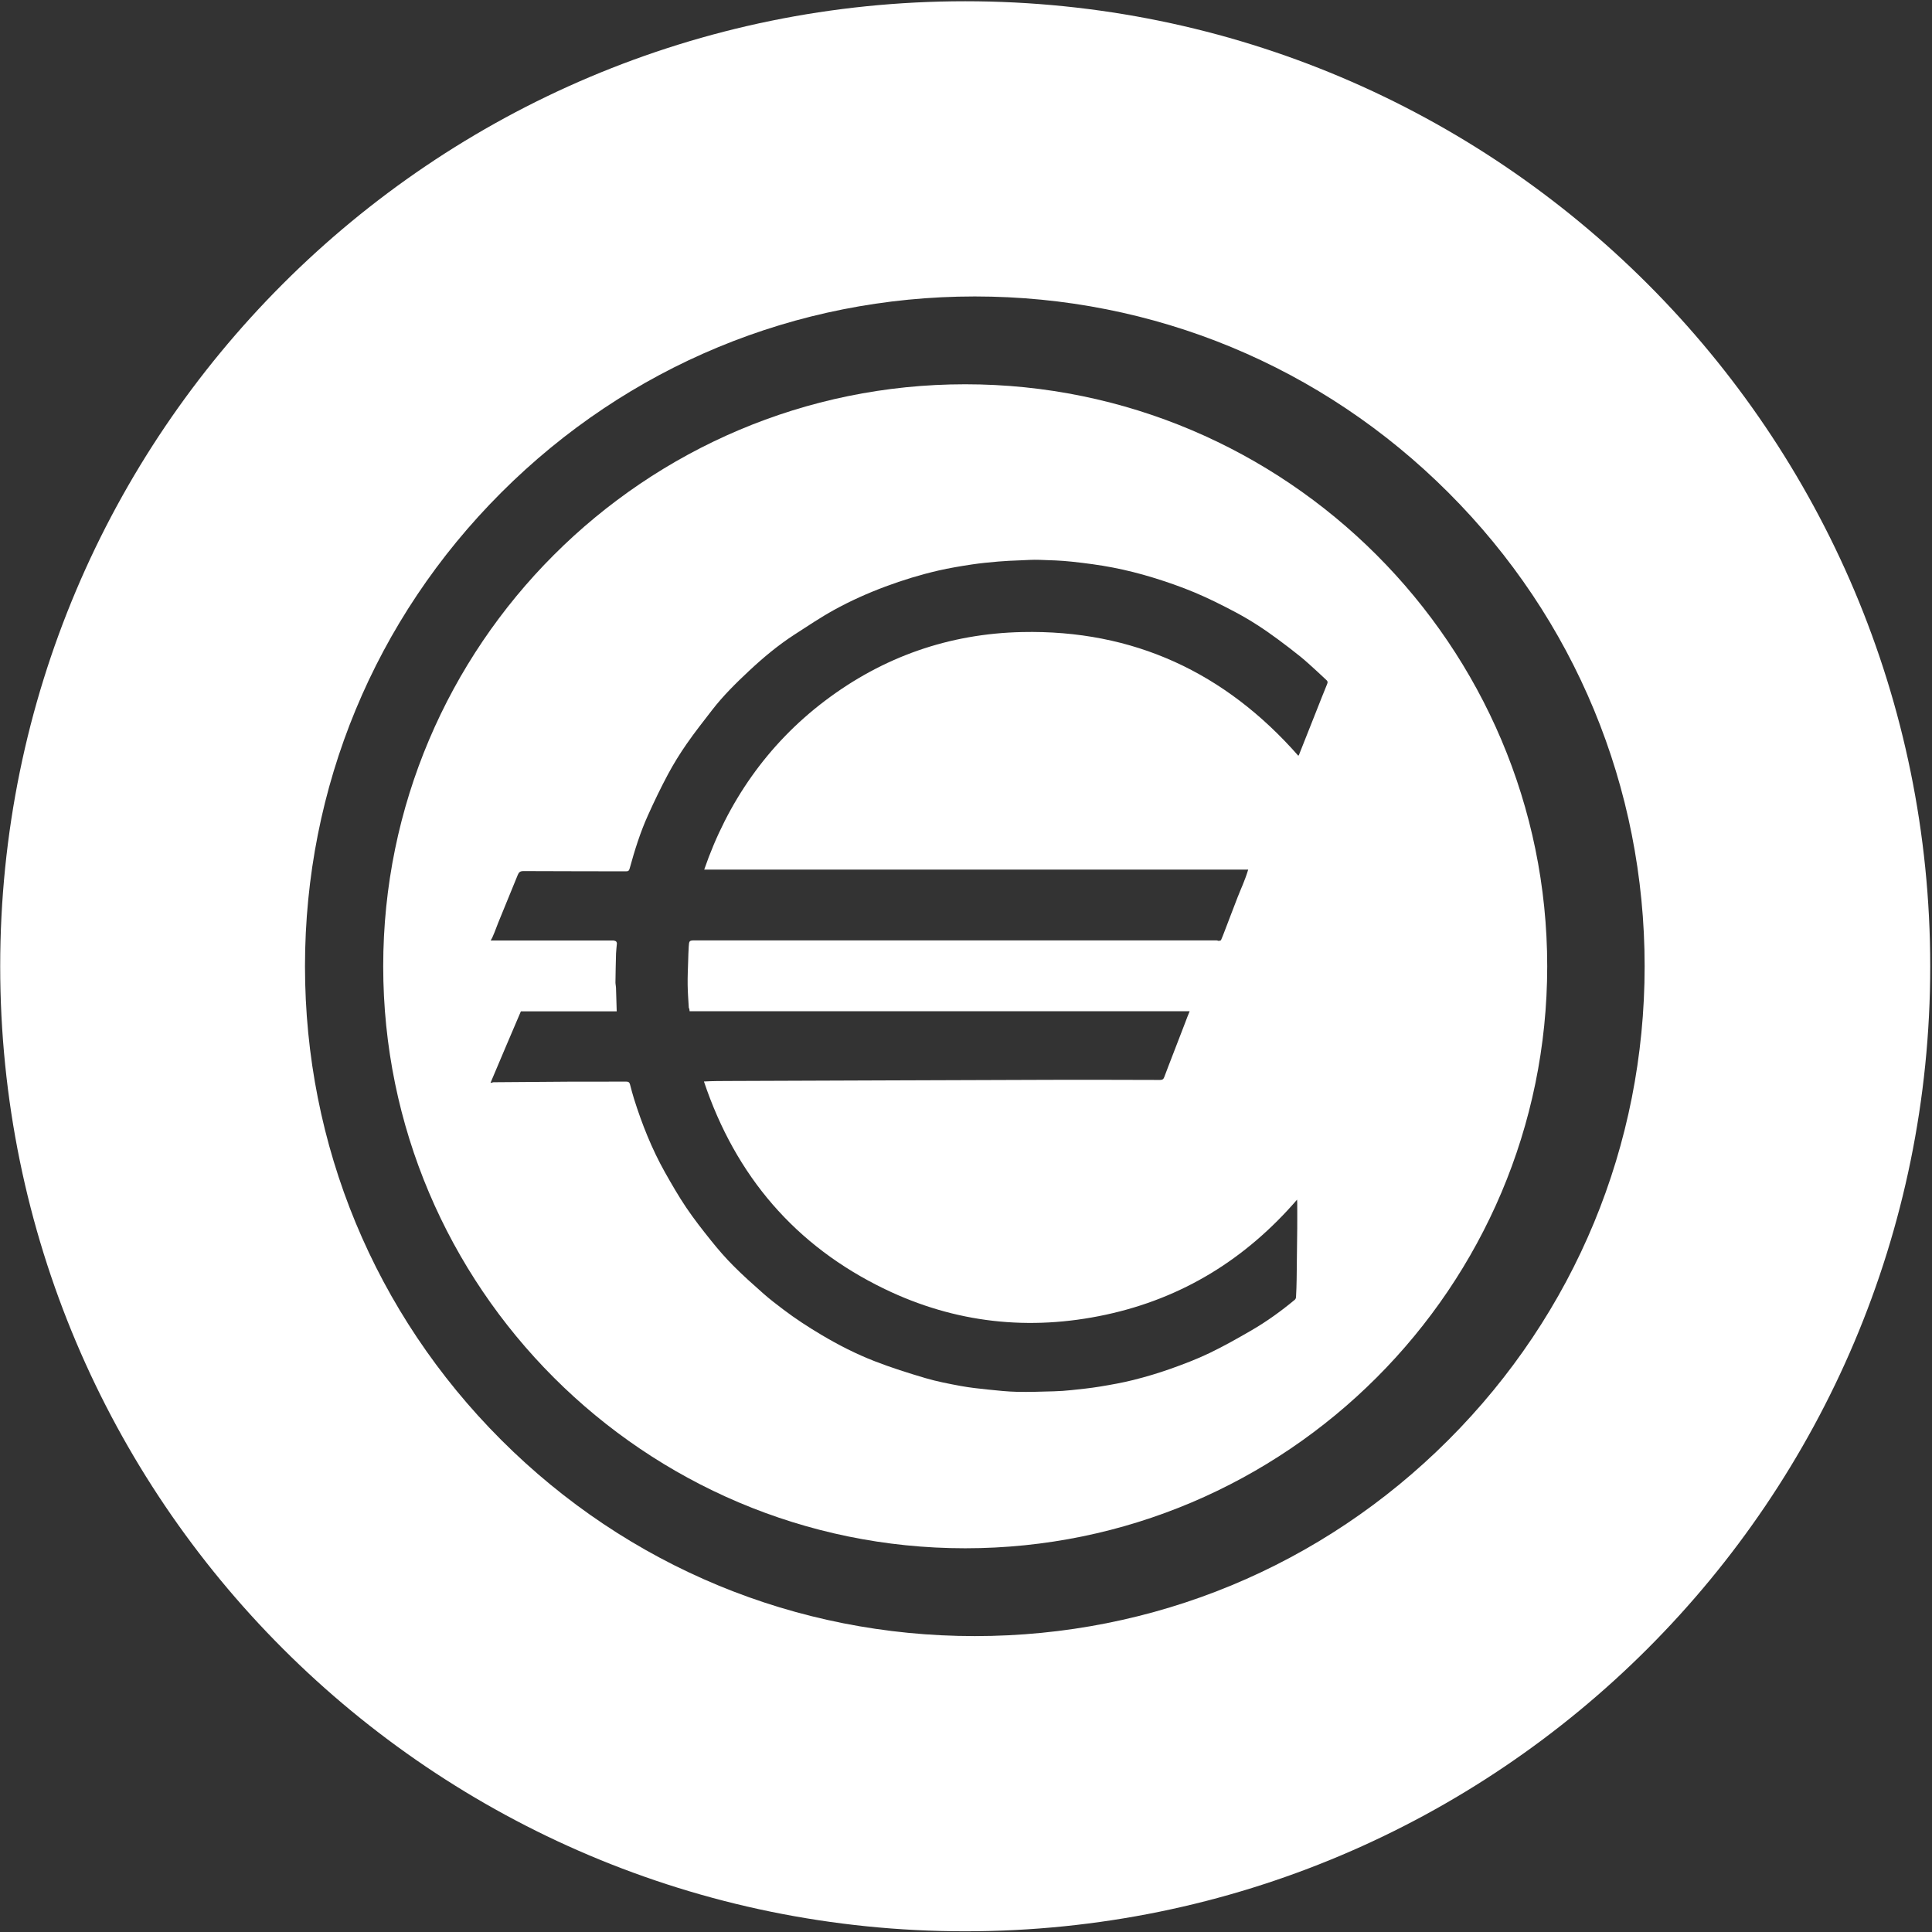<svg width="491" height="491" viewBox="0 0 491 491" fill="none" xmlns="http://www.w3.org/2000/svg">
<rect x="0" y="0" width="491" height="491" fill="#333333" stroke="none"/>
<path d="M245.3 97.66C163.74 97.66 97.39 164.01 97.39 245.57C97.39 327.13 163.74 393.48 245.3 393.48C326.86 393.48 393.21 327.13 393.21 245.57C393.21 164.01 326.85 97.66 245.3 97.66ZM337.3 173.79C336.33 176.14 335.41 178.51 334.47 180.88C333.01 184.55 331.56 188.23 330.1 191.9C330.07 191.96 330 192.01 329.95 192.06C311.34 170.89 288.02 160.02 259.77 160.63C241.23 161.03 224.43 166.91 209.63 178.12C194.97 189.22 184.82 204 178.97 221C225.1 221 271.12 221 317.22 221C316.3 224 315.41 225.76 314.54 227.99C313.43 230.83 312.33 233.79 311.23 236.63C310.94 237.38 310.65 238.17 310.32 238.9C310.25 239.05 310.02 239.05 309.83 239.1C309.62 239.16 309.39 238.99 309.16 238.99C264.95 238.99 220.75 238.99 176.54 238.99C175.16 238.99 175.13 239.14 175.04 240.52C174.96 241.72 174.92 243 174.89 244.21C174.83 246.21 174.73 248.25 174.76 250.25C174.78 252.14 174.94 254.2 175.05 256.09C175.06 256.32 175.18 255.99 175.26 256.99C217.59 256.99 259.9 256.99 302.34 256.99C301.91 257.99 301.52 259.07 301.11 260.14C299.72 263.79 298.32 267.35 296.92 271C296.57 271.91 296.23 272.77 295.9 273.69C295.71 274.22 295.47 274.46 294.81 274.46C285.61 274.43 276.4 274.41 267.2 274.43C253.47 274.46 239.73 274.52 226 274.57C212.51 274.62 199.03 274.67 185.54 274.72C183.34 274.73 181.15 274.72 178.9 274.85C186.94 298.85 202.13 316.63 224.85 327.6C242.74 336.24 261.61 338.31 281.05 334.12C300.49 329.93 316.57 320 329.64 304.88C329.66 305.24 329.68 305.47 329.68 305.7C329.68 307.86 329.7 310.02 329.68 312.17C329.64 316.48 329.59 320.78 329.53 325.09C329.51 326.62 329.45 328.15 329.37 329.68C329.36 329.9 329.23 330.18 329.06 330.32C325.59 333.2 321.94 335.84 318.04 338.1C314.55 340.12 311.02 342.12 307.38 343.87C304.15 345.42 300.78 346.7 297.4 347.9C294.35 348.98 291.22 349.91 288.08 350.7C285.26 351.41 282.38 351.92 279.51 352.39C277.11 352.79 274.67 353.03 272.25 353.29C270.79 353.45 269.31 353.55 267.84 353.59C264.72 353.67 261.61 353.79 258.49 353.72C256.04 353.67 253.6 353.4 251.16 353.15C248.83 352.91 246.5 352.66 244.2 352.24C241.17 351.68 238.13 351.1 235.18 350.23C230.84 348.95 226.51 347.58 222.29 345.94C217.6 344.12 213.11 341.83 208.77 339.25C205.42 337.26 202.16 335.14 199.06 332.79C197.35 331.49 195.64 330.19 194.03 328.77C191.43 326.47 188.83 324.16 186.39 321.7C184.38 319.69 182.51 317.53 180.73 315.31C178.52 312.56 176.34 309.77 174.37 306.85C172.43 303.97 170.7 300.95 168.99 297.93C165.66 292 163.16 285.71 161.12 279.23C160.75 278.05 160.44 276.85 160.13 275.66C159.99 275.11 159.76 274.87 159.13 274.88C154.19 274.91 149.26 274.88 144.32 274.9C138.03 274.93 131.74 274.99 125.45 275.04C125.23 275.04 125.01 275.19 124.66 275.19C127.26 269.02 129.81 263.02 132.38 257.02C140.51 257.02 148.65 257.02 156.73 257.02C156.67 255.02 156.62 252.95 156.55 251.01C156.54 250.6 156.41 250.11 156.41 249.7C156.44 247.25 156.49 244.77 156.56 242.32C156.59 241.47 156.72 240.6 156.78 239.75C156.79 239.62 156.63 239.25 156.51 239.2C156.31 239.13 156.07 239.02 155.85 239.02C145.78 239.02 135.71 239.02 125.64 239.02C125.35 239.02 125.06 239.02 124.69 239.02C125.36 238.02 126 236.01 126.63 234.47C128.29 230.41 129.94 226.41 131.59 222.34C131.86 221.68 132.18 221.38 133.02 221.38C141.7 221.42 150.38 221.42 159.07 221.44C159.65 221.44 159.86 221.32 160.03 220.69C161.29 216.11 162.7 211.57 164.66 207.23C166.25 203.69 167.94 200.18 169.77 196.76C171.2 194.09 172.81 191.5 174.54 189.01C176.58 186.07 178.81 183.26 180.99 180.43C183.78 176.82 187.02 173.63 190.33 170.53C193.93 167.16 197.72 163.99 201.87 161.3C205.2 159.15 208.49 156.93 211.95 155.02C216.13 152.71 220.5 150.76 224.99 149.08C229.4 147.43 233.9 146.06 238.48 145C241.27 144.36 244.11 143.89 246.94 143.46C249.18 143.12 251.45 142.91 253.71 142.71C255.52 142.55 257.34 142.48 259.16 142.41C260.84 142.34 262.52 142.22 264.19 142.28C266.92 142.36 269.65 142.45 272.36 142.74C275.87 143.12 279.38 143.57 282.84 144.24C286.24 144.9 289.61 145.75 292.92 146.76C296.53 147.87 300.12 149.11 303.6 150.57C307.12 152.04 310.54 153.76 313.92 155.55C317.72 157.56 321.33 159.92 324.79 162.49C326.73 163.93 328.65 165.38 330.52 166.9C331.95 168.06 333.29 169.33 334.66 170.56C335.47 171.29 336.24 172.05 337.04 172.78C337.39 173.06 337.49 173.33 337.3 173.79Z" fill="white"/>
<path d="M245.3 0.32C109.85 0.32 0.05 110.12 0.05 245.57C0.05 381.02 109.85 490.82 245.3 490.82C380.75 490.82 490.55 381.02 490.55 245.57C490.55 110.12 380.75 0.32 245.3 0.32ZM368.11 365.94C335.96 398.09 293.21 415.8 247.74 415.8C202.27 415.8 159.52 398.09 127.37 365.94C95.22 333.79 77.51 291.04 77.51 245.57C77.51 200.1 95.22 157.35 127.37 125.2C159.52 93.05 202.27 75.34 247.74 75.34C293.21 75.34 335.96 93.05 368.11 125.2C400.26 157.35 417.97 200.1 417.97 245.57C417.97 291.04 400.26 333.79 368.11 365.94Z" fill="white"/>
</svg>
